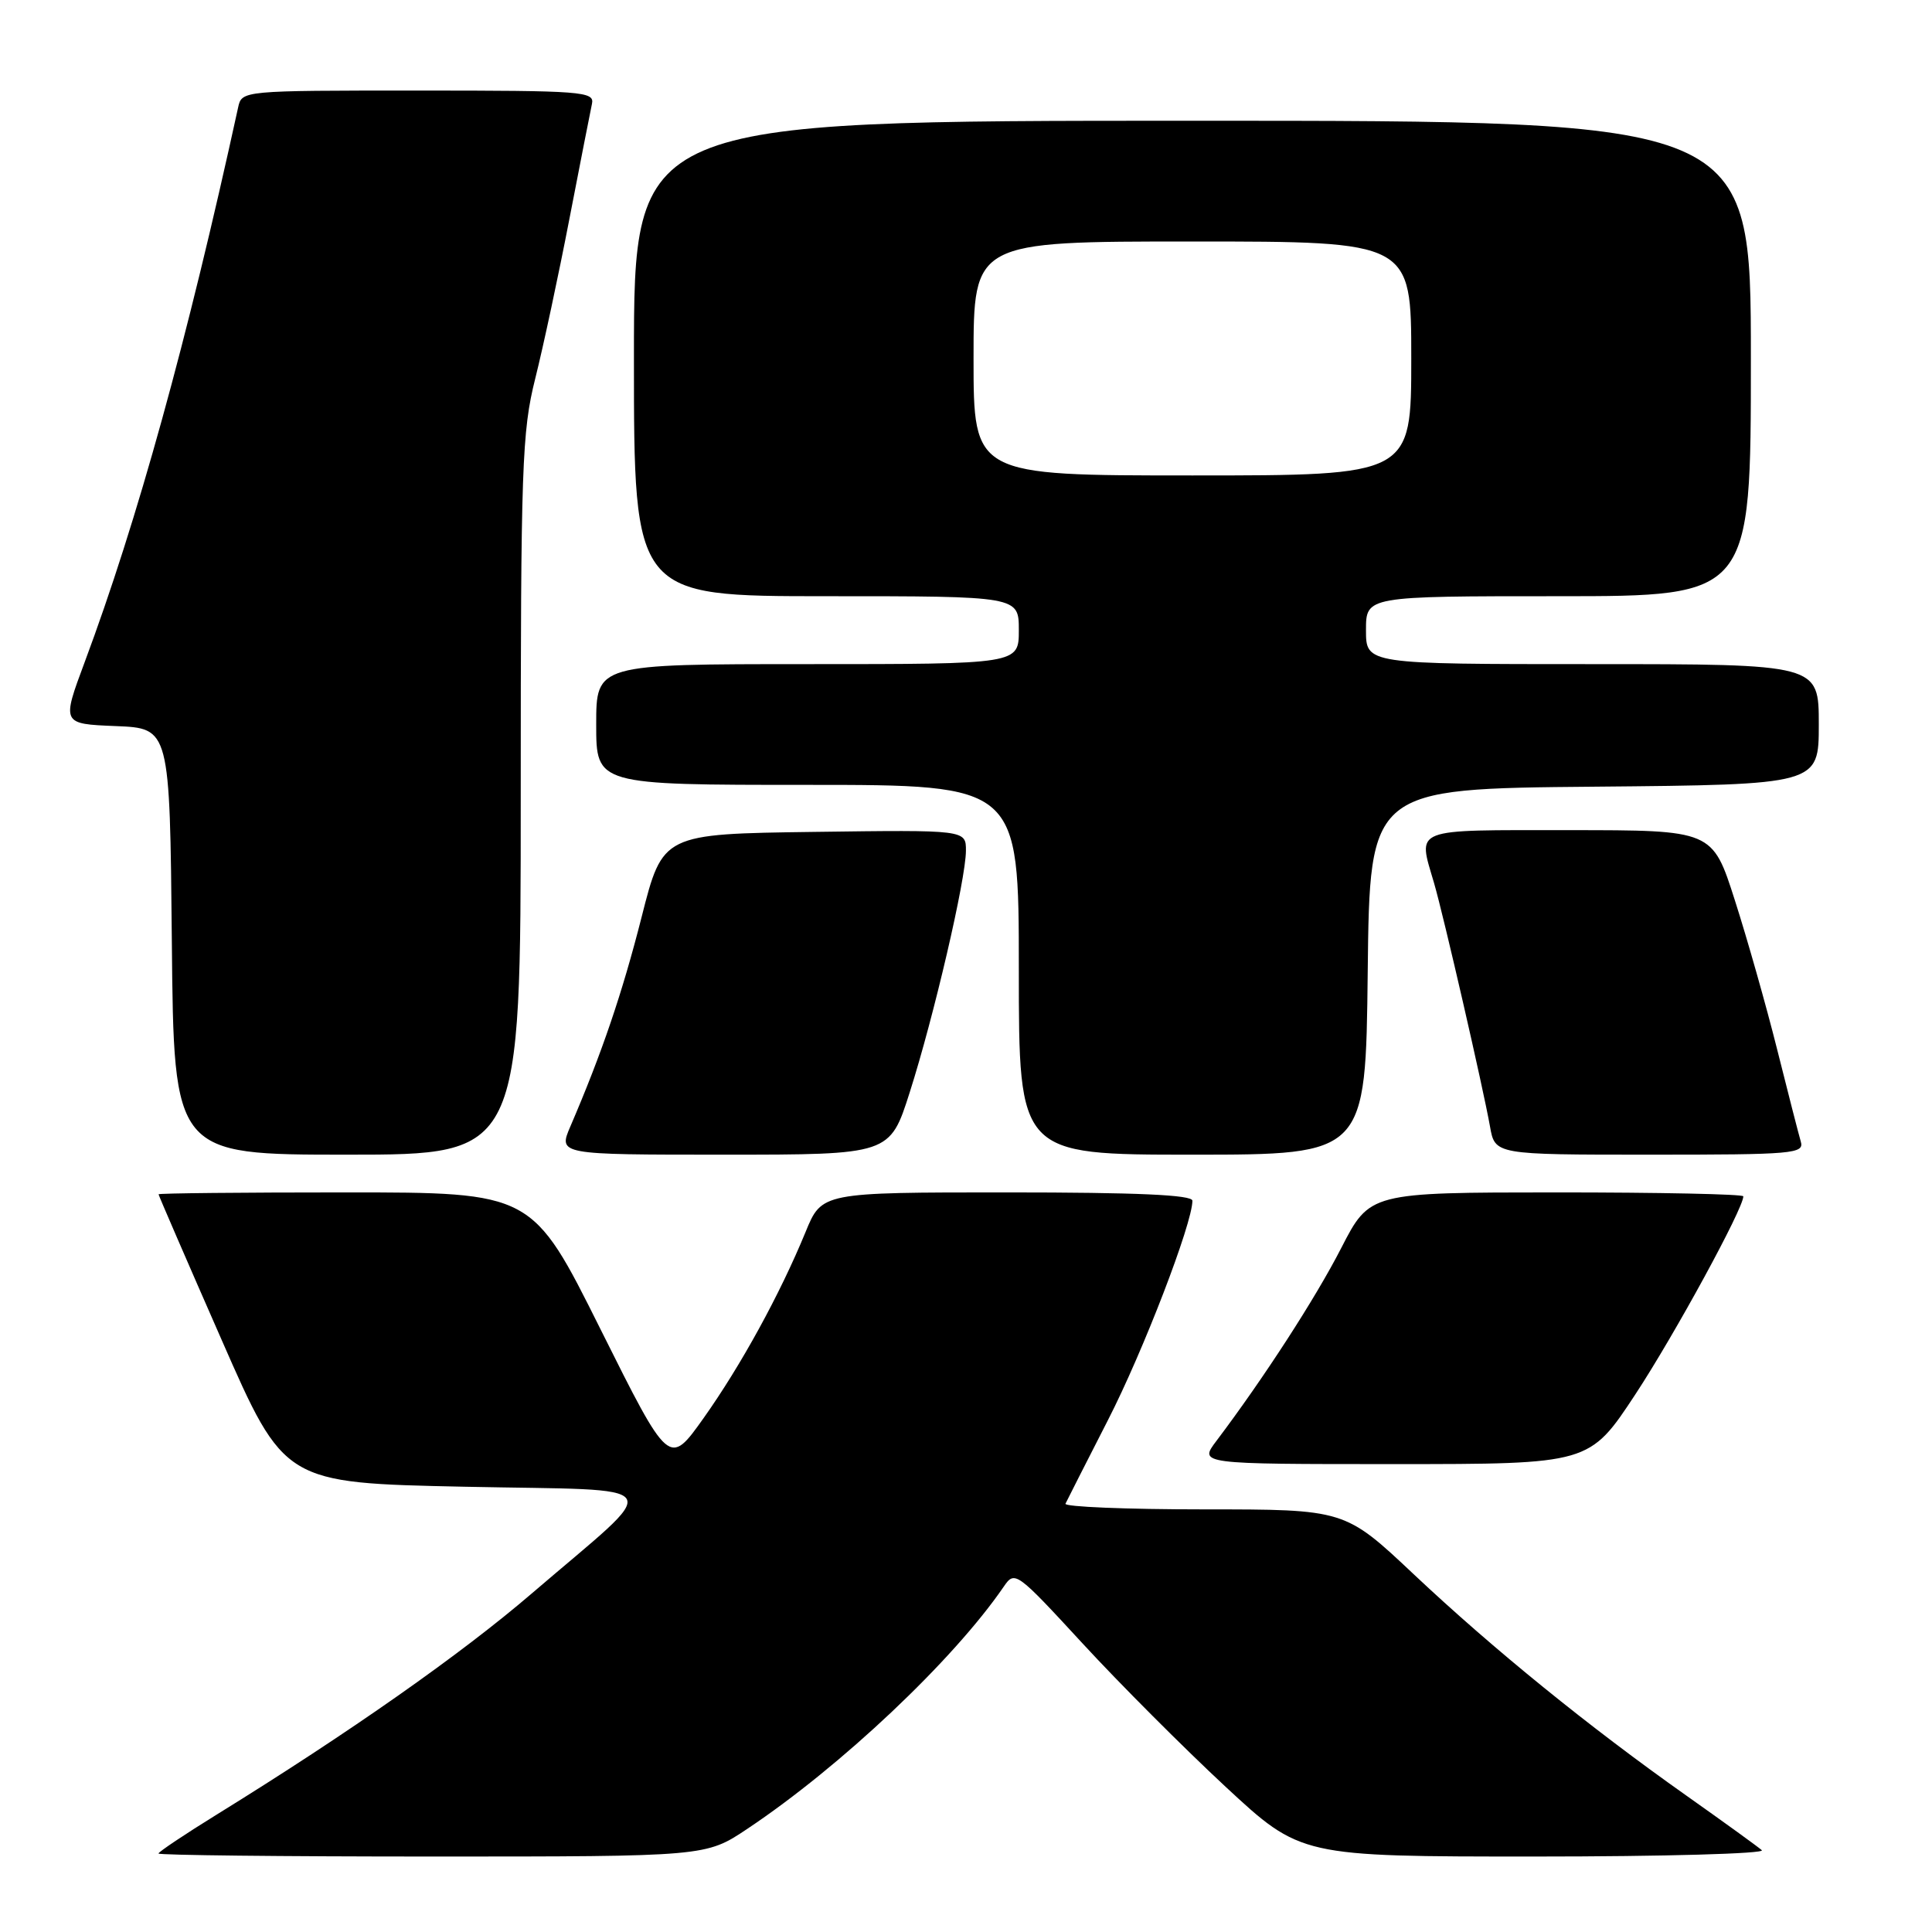 <?xml version="1.0" encoding="UTF-8" standalone="no"?>
<!DOCTYPE svg PUBLIC "-//W3C//DTD SVG 1.1//EN" "http://www.w3.org/Graphics/SVG/1.1/DTD/svg11.dtd" >
<svg xmlns="http://www.w3.org/2000/svg" xmlns:xlink="http://www.w3.org/1999/xlink" version="1.1" viewBox="0 0 256 256">
 <g >
 <path fill="currentColor"
d=" M 99.01 242.34 C 111.41 234.07 126.33 219.98 133.00 210.24 C 134.47 208.09 134.66 208.23 143.46 217.78 C 148.39 223.13 156.91 231.66 162.39 236.75 C 172.36 246.00 172.36 246.00 203.38 246.00 C 220.44 246.00 233.97 245.62 233.45 245.16 C 232.93 244.70 228.45 241.46 223.50 237.96 C 210.54 228.81 197.85 218.50 187.35 208.62 C 178.20 200.00 178.20 200.00 159.52 200.00 C 149.24 200.00 140.99 199.66 141.18 199.25 C 141.37 198.84 143.90 193.86 146.80 188.19 C 151.48 179.06 158.00 162.11 158.00 159.10 C 158.00 158.33 150.67 158.00 133.44 158.00 C 108.89 158.00 108.89 158.00 106.74 163.25 C 103.35 171.50 98.18 180.93 93.22 187.92 C 88.66 194.33 88.66 194.33 79.59 176.17 C 70.53 158.00 70.53 158.00 45.76 158.00 C 32.14 158.00 21.00 158.11 21.01 158.25 C 21.01 158.39 24.76 167.05 29.35 177.50 C 37.68 196.50 37.68 196.50 61.59 197.00 C 89.19 197.58 88.16 195.95 70.50 211.11 C 61.08 219.20 46.38 229.52 28.75 240.42 C 24.49 243.05 21.00 245.39 21.00 245.60 C 21.00 245.82 37.32 246.00 57.26 246.00 C 93.53 246.00 93.53 246.00 99.01 242.34 Z  M 216.70 184.75 C 221.90 176.84 231.00 160.15 231.00 158.52 C 231.00 158.23 219.86 158.00 206.25 158.00 C 181.50 158.01 181.50 158.01 177.71 165.39 C 174.30 172.04 167.45 182.62 161.18 190.93 C 158.86 194.00 158.86 194.00 184.74 194.00 C 210.61 194.00 210.61 194.00 216.70 184.75 Z  M 69.00 105.42 C 69.00 61.79 69.16 57.19 70.92 50.17 C 71.98 45.95 74.02 36.42 75.45 29.00 C 76.89 21.57 78.23 14.71 78.44 13.75 C 78.79 12.12 77.18 12.00 55.43 12.00 C 32.04 12.00 32.04 12.00 31.55 14.25 C 24.81 45.12 18.17 69.10 11.23 87.71 C 8.17 95.92 8.17 95.92 15.34 96.21 C 22.50 96.50 22.50 96.50 22.77 124.75 C 23.03 153.00 23.03 153.00 46.02 153.00 C 69.00 153.00 69.00 153.00 69.00 105.42 Z  M 120.54 144.75 C 123.75 134.69 127.98 116.51 127.99 112.73 C 128.00 109.96 128.00 109.96 107.91 110.23 C 87.81 110.50 87.81 110.50 85.02 121.50 C 82.45 131.61 79.75 139.55 75.58 149.25 C 73.97 153.00 73.97 153.00 95.94 153.00 C 117.91 153.00 117.91 153.00 120.54 144.75 Z  M 181.23 128.75 C 181.50 104.50 181.50 104.50 211.25 104.24 C 241.00 103.97 241.00 103.97 241.00 95.99 C 241.00 88.00 241.00 88.00 211.00 88.00 C 181.00 88.00 181.00 88.00 181.00 83.50 C 181.00 79.00 181.00 79.00 206.50 79.00 C 232.00 79.00 232.00 79.00 232.00 47.50 C 232.00 16.00 232.00 16.00 158.00 16.00 C 84.00 16.00 84.00 16.00 84.00 47.50 C 84.00 79.00 84.00 79.00 109.50 79.00 C 135.00 79.00 135.00 79.00 135.00 83.50 C 135.00 88.00 135.00 88.00 107.00 88.00 C 79.00 88.00 79.00 88.00 79.00 96.00 C 79.00 104.00 79.00 104.00 107.00 104.00 C 135.00 104.00 135.00 104.00 135.00 128.50 C 135.00 153.00 135.00 153.00 157.98 153.00 C 180.96 153.00 180.96 153.00 181.23 128.75 Z  M 238.61 151.25 C 238.33 150.29 236.92 144.80 235.48 139.05 C 234.04 133.30 231.52 124.41 229.88 119.30 C 226.91 110.00 226.91 110.00 207.95 110.00 C 186.85 110.00 187.86 109.60 190.02 117.01 C 191.29 121.35 196.53 144.18 197.43 149.25 C 198.09 153.00 198.09 153.00 218.61 153.00 C 237.69 153.00 239.10 152.88 238.61 151.25 Z  M 129.00 47.50 C 129.00 32.00 129.00 32.00 158.00 32.00 C 187.00 32.00 187.00 32.00 187.00 47.50 C 187.00 63.00 187.00 63.00 158.00 63.00 C 129.00 63.00 129.00 63.00 129.00 47.50 Z "/>
</g>
</svg>